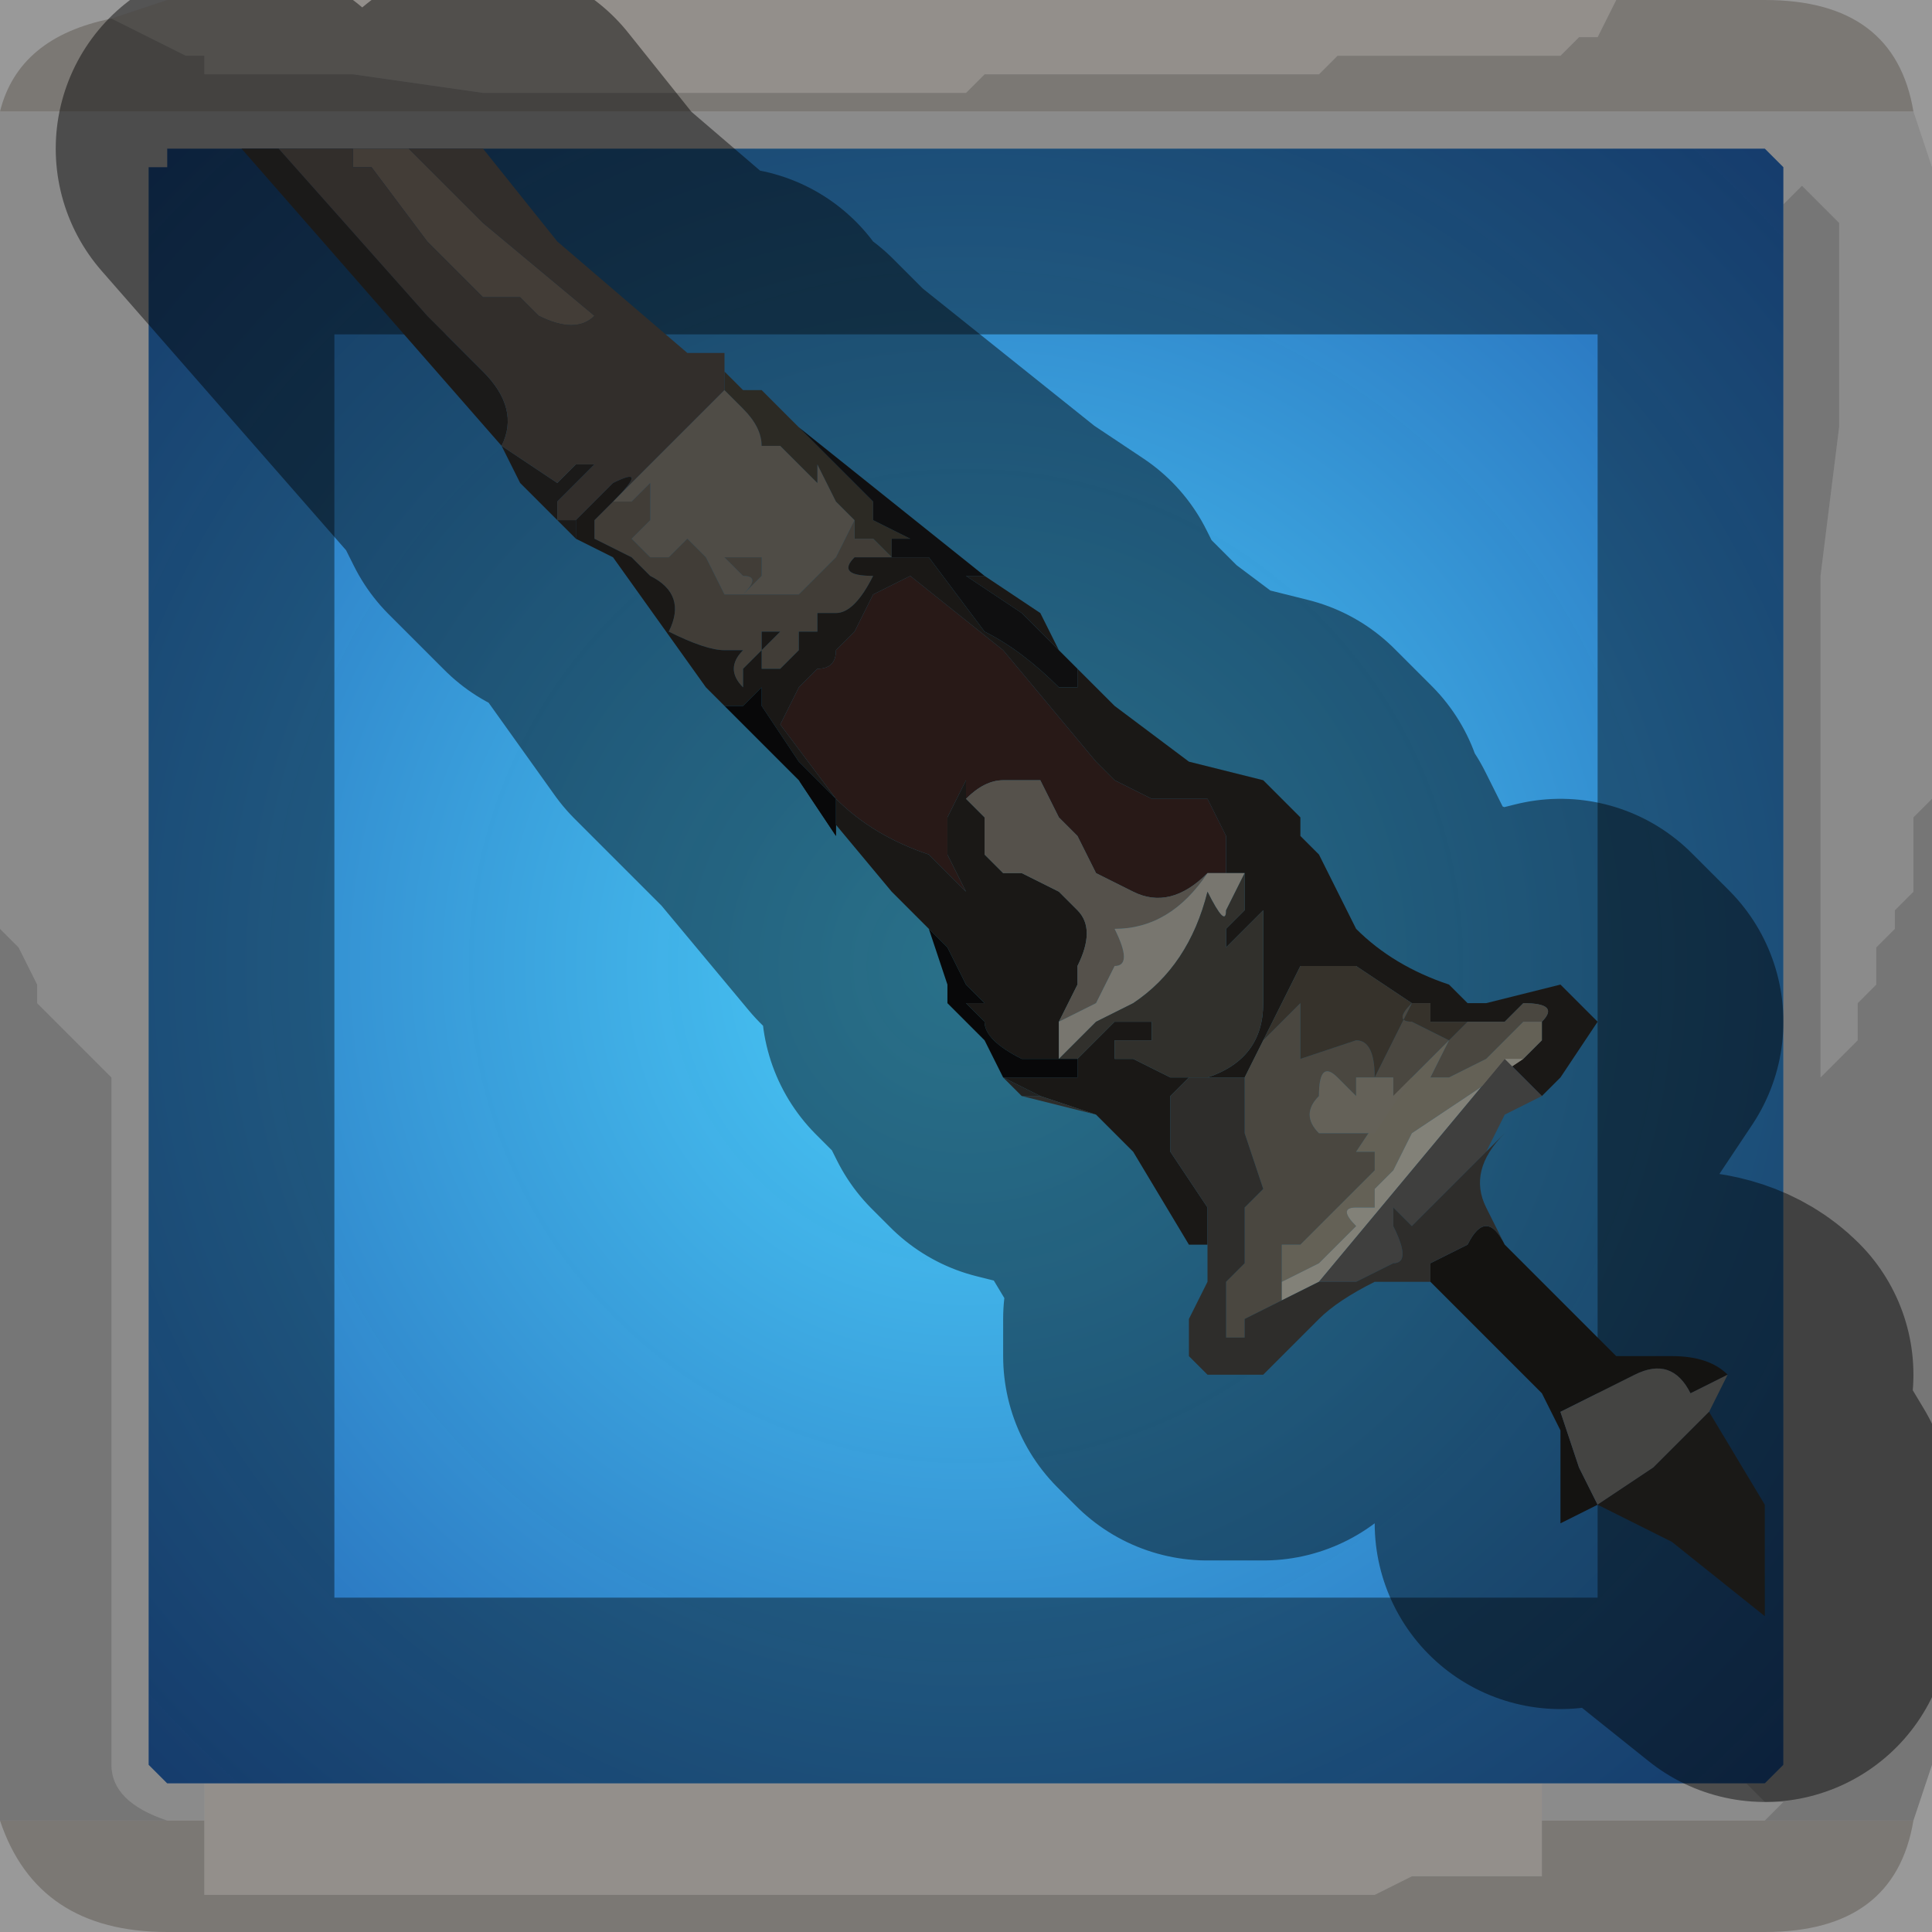 <?xml version="1.0" encoding="UTF-8" standalone="no"?>
<svg xmlns:xlink="http://www.w3.org/1999/xlink" height="5.2px" width="5.2px" xmlns="http://www.w3.org/2000/svg">
  <g transform="matrix(1.0, 0.0, 0.0, 1.0, 2.6, 2.6)">
    <path d="M1.75 -2.6 L1.7 -2.5 1.65 -2.5 1.65 -2.5 1.6 -2.45 1.5 -2.45 1.4 -2.45 1.0 -2.45 1.0 -2.45 0.95 -2.4 0.65 -2.4 0.3 -2.4 0.25 -2.4 0.05 -2.4 0.0 -2.35 -0.2 -2.35 -0.25 -2.35 -0.35 -2.35 -0.75 -2.35 -0.9 -2.35 -1.3 -2.35 -1.65 -2.4 -1.7 -2.4 -1.9 -2.4 -1.9 -2.4 -2.05 -2.4 -2.05 -2.45 -2.1 -2.45 -2.2 -2.5 -2.2 -2.5 -2.3 -2.55 -2.3 -2.55 -2.15 -2.6 1.75 -2.6 M1.55 2.3 L1.55 2.35 1.55 2.45 1.4 2.45 1.2 2.45 1.1 2.5 0.95 2.5 0.85 2.5 0.45 2.5 0.05 2.5 -0.05 2.5 -0.3 2.5 -0.65 2.5 -0.85 2.5 -1.25 2.5 -1.65 2.5 -2.0 2.5 -2.05 2.5 -2.05 2.4 -2.05 2.3 -2.0 2.3 -2.05 2.3 -2.05 2.2 1.55 2.2 1.55 2.3" fill="#f5efe8" fill-rule="evenodd" stroke="none"/>
    <path d="M-2.3 -2.55 L-2.3 -2.55 -2.2 -2.5 -2.2 -2.5 -2.1 -2.45 -2.05 -2.45 -2.05 -2.4 -1.9 -2.4 -1.9 -2.4 -1.7 -2.4 -1.65 -2.4 -1.3 -2.35 -0.9 -2.35 -0.75 -2.35 -0.35 -2.35 -0.25 -2.35 -0.2 -2.35 0.0 -2.35 0.05 -2.4 0.25 -2.4 0.3 -2.4 0.65 -2.4 0.95 -2.4 1.0 -2.45 1.0 -2.45 1.4 -2.45 1.5 -2.45 1.6 -2.45 1.65 -2.5 1.65 -2.5 1.7 -2.5 1.75 -2.6 2.15 -2.6 Q2.5 -2.6 2.55 -2.3 L-2.6 -2.3 Q-2.55 -2.5 -2.3 -2.55 M2.55 2.3 Q2.5 2.6 2.15 2.6 L-2.15 2.6 Q-2.5 2.6 -2.6 2.3 L-2.15 2.3 -2.05 2.3 -2.0 2.3 -2.05 2.3 -2.05 2.4 -2.05 2.5 -2.0 2.5 -1.65 2.5 -1.25 2.5 -0.85 2.5 -0.65 2.5 -0.3 2.5 -0.05 2.5 0.05 2.5 0.45 2.5 0.85 2.5 0.95 2.5 1.1 2.5 1.2 2.45 1.4 2.45 1.55 2.45 1.55 2.35 1.55 2.3 2.15 2.3 2.55 2.3" fill="#cdc8c2" fill-rule="evenodd" stroke="none"/>
    <path d="M-2.6 -2.3 L2.55 -2.3 2.6 -2.15 2.6 -0.45 2.55 -0.4 2.55 -0.35 2.55 -0.3 2.55 -0.2 2.5 -0.15 2.5 -0.1 2.45 -0.05 2.45 0.05 2.4 0.1 2.4 0.2 2.3 0.3 2.3 -0.5 2.3 -1.05 2.35 -1.45 2.35 -2.0 2.25 -2.1 2.25 -2.1 2.2 -2.05 2.2 -2.05 2.2 -2.15 2.15 -2.2 -2.15 -2.2 -2.15 -2.15 -2.2 -2.15 -2.2 2.15 -2.15 2.2 -2.05 2.2 -2.05 2.3 -2.15 2.3 Q-2.3 2.25 -2.3 2.15 L-2.3 0.3 -2.3 0.3 -2.4 0.2 -2.45 0.15 -2.5 0.1 -2.5 0.05 -2.55 -0.05 -2.6 -0.1 -2.6 -2.3 M2.1 2.2 L2.15 2.25 2.2 2.25 2.15 2.3 1.55 2.3 1.55 2.2 2.1 2.2" fill="#d4d4d4" fill-opacity="0.569" fill-rule="evenodd" stroke="none"/>
    <path d="M2.2 -2.05 L2.2 -2.05 2.25 -2.1 2.25 -2.1 2.35 -2.0 2.35 -1.45 2.3 -1.05 2.3 -0.5 2.3 0.3 2.4 0.2 2.4 0.1 2.45 0.05 2.45 -0.05 2.5 -0.1 2.5 -0.15 2.55 -0.2 2.55 -0.3 2.55 -0.35 2.55 -0.4 2.6 -0.45 2.6 2.15 2.55 2.3 2.15 2.3 2.2 2.25 2.15 2.25 2.1 2.2 2.15 2.2 2.2 2.15 2.2 -2.05 M-2.6 2.3 L-2.6 -0.1 -2.55 -0.05 -2.5 0.05 -2.5 0.1 -2.45 0.15 -2.4 0.2 -2.3 0.3 -2.3 0.3 -2.3 2.15 Q-2.3 2.25 -2.15 2.3 L-2.6 2.3" fill="#989898" fill-opacity="0.569" fill-rule="evenodd" stroke="none"/>
    <path d="M-2.15 -2.2 L2.15 -2.2 2.2 -2.15 2.2 -2.05 2.2 2.15 2.15 2.2 2.1 2.2 1.55 2.2 -2.05 2.2 -2.15 2.2 -2.2 2.15 -2.2 -2.15 -2.15 -2.15 -2.15 -2.2" fill="url(#gradient0)" fill-rule="evenodd" stroke="none"/>
    <path d="M1.75 -2.6 L-2.15 -2.6 -2.3 -2.55 Q-2.55 -2.5 -2.6 -2.3 L-2.6 -0.1 -2.6 2.3 Q-2.5 2.6 -2.15 2.6 L2.15 2.6 Q2.5 2.6 2.55 2.3 L2.6 2.15 2.6 -0.45 2.6 -2.15 2.55 -2.3 Q2.5 -2.6 2.15 -2.6 L1.75 -2.6 M-2.15 -2.2 L2.15 -2.2 2.2 -2.15 2.2 -2.05 2.2 2.15 2.15 2.2 2.1 2.2 1.55 2.2 -2.05 2.2 -2.15 2.2 -2.2 2.15 -2.2 -2.15" fill="none" stroke="#000000" stroke-linecap="round" stroke-linejoin="round" stroke-opacity="0.4" stroke-width="1.0"/>
    <path d="M-1.05 -1.2 L-1.05 -1.15 -1.1 -1.2 -1.2 -1.3 -1.25 -1.4 -1.95 -2.2 -1.85 -2.2 -1.45 -1.75 -1.3 -1.6 Q-1.2 -1.5 -1.25 -1.4 L-1.1 -1.3 -1.05 -1.35 -1.0 -1.35 -1.05 -1.3 -1.1 -1.25 -1.1 -1.2 -1.05 -1.2" fill="#32302e" fill-rule="evenodd" stroke="none"/>
    <path d="M-1.5 -2.2 L-1.3 -2.0 -1.0 -1.75 Q-1.05 -1.7 -1.15 -1.75 L-1.2 -1.8 -1.3 -1.8 -1.45 -1.95 -1.6 -2.15 -1.65 -2.15 -1.65 -2.2 -1.5 -2.2" fill="#7a6f65" fill-rule="evenodd" stroke="none"/>
    <path d="M-0.95 -1.25 Q-0.85 -1.35 -0.95 -1.3 L-1.05 -1.2 -1.1 -1.2 -1.1 -1.25 -1.05 -1.3 -1.0 -1.35 -1.05 -1.35 -1.1 -1.3 -1.25 -1.4 Q-1.2 -1.5 -1.3 -1.6 L-1.45 -1.75 -1.85 -2.2 -1.65 -2.2 -1.65 -2.15 -1.6 -2.15 -1.45 -1.95 -1.3 -1.8 -1.2 -1.8 -1.15 -1.75 Q-1.05 -1.7 -1.0 -1.75 L-1.3 -2.0 -1.5 -2.2 -1.3 -2.2 -1.1 -1.95 -0.75 -1.65 -0.65 -1.65 -0.65 -1.55 -0.65 -1.55 -0.7 -1.5 -0.8 -1.4 -0.95 -1.25 M-1.25 -1.4 L-1.25 -1.4" fill="#5b544e" fill-rule="evenodd" stroke="none"/>
    <path d="M-0.95 -1.25 L-0.95 -1.25 -0.8 -1.4 -0.7 -1.5 -0.65 -1.55 -0.6 -1.5 Q-0.55 -1.45 -0.55 -1.4 L-0.5 -1.4 -0.45 -1.35 -0.4 -1.3 -0.4 -1.35 -0.35 -1.25 -0.3 -1.2 -0.35 -1.1 -0.45 -1.0 -0.55 -1.0 -0.6 -1.0 -0.55 -1.05 Q-0.55 -1.05 -0.55 -1.1 L-0.6 -1.1 -0.6 -1.1 -0.65 -1.1 -0.6 -1.05 Q-0.55 -1.05 -0.6 -1.0 L-0.65 -1.0 -0.7 -1.1 -0.75 -1.15 -0.8 -1.1 -0.85 -1.1 -0.9 -1.15 -0.9 -1.15 -0.85 -1.2 -0.85 -1.25 -0.85 -1.3 -0.9 -1.25 -0.95 -1.25" fill="#908a7f" fill-rule="evenodd" stroke="none"/>
    <path d="M-0.2 -1.1 L-0.2 -1.1 -0.25 -1.15 -0.3 -1.15 -0.3 -1.2 -0.35 -1.25 -0.4 -1.35 -0.4 -1.3 -0.45 -1.35 -0.5 -1.4 -0.55 -1.4 Q-0.55 -1.45 -0.6 -1.5 L-0.65 -1.55 -0.65 -1.6 -0.6 -1.55 -0.55 -1.55 -0.45 -1.45 -0.4 -1.4 -0.25 -1.25 -0.25 -1.2 -0.3 -1.2 -0.25 -1.2 -0.15 -1.15 -0.2 -1.15 -0.2 -1.1 M-0.65 -1.55 L-0.65 -1.55" fill="#514c42" fill-rule="evenodd" stroke="none"/>
    <path d="M-0.2 -1.1 L-0.25 -1.1 -0.3 -1.1 Q-0.35 -1.05 -0.25 -1.05 -0.3 -0.95 -0.35 -0.95 L-0.4 -0.95 -0.4 -0.9 -0.45 -0.9 -0.45 -0.85 -0.5 -0.8 -0.55 -0.8 -0.55 -0.85 -0.6 -0.8 -0.6 -0.75 Q-0.65 -0.8 -0.6 -0.85 L-0.55 -0.85 -0.65 -0.85 Q-0.7 -0.85 -0.8 -0.9 -0.75 -1.0 -0.85 -1.05 L-0.9 -1.1 -1.0 -1.15 -1.0 -1.2 -0.95 -1.25 -0.9 -1.25 -0.85 -1.3 -0.85 -1.25 -0.85 -1.2 -0.9 -1.15 -0.9 -1.15 -0.85 -1.1 -0.8 -1.1 -0.75 -1.15 -0.7 -1.1 -0.65 -1.0 -0.6 -1.0 Q-0.55 -1.05 -0.6 -1.05 L-0.65 -1.1 -0.6 -1.1 -0.6 -1.1 -0.55 -1.1 Q-0.55 -1.05 -0.55 -1.05 L-0.6 -1.0 -0.55 -1.0 -0.45 -1.0 -0.35 -1.1 -0.3 -1.2 -0.3 -1.15 -0.25 -1.15 -0.2 -1.1 M-0.55 -0.85 L-0.55 -0.9 -0.5 -0.9 -0.55 -0.85" fill="#767065" fill-rule="evenodd" stroke="none"/>
    <path d="M0.05 -1.05 L0.0 -1.05 0.15 -0.95 0.3 -0.8 0.3 -0.75 Q0.3 -0.75 0.25 -0.75 0.15 -0.85 0.05 -0.9 L-0.1 -1.1 -0.15 -1.1 Q-0.2 -1.1 -0.2 -1.1 L-0.2 -1.15 -0.15 -1.15 -0.25 -1.2 -0.3 -1.2 -0.25 -1.2 -0.25 -1.25 -0.4 -1.4 -0.45 -1.45 0.05 -1.05" fill="#1c1c1d" fill-rule="evenodd" stroke="none"/>
    <path d="M0.05 -1.05 L0.2 -0.95 0.25 -0.85 0.4 -0.7 0.4 -0.7 0.6 -0.55 0.6 -0.55 0.8 -0.5 0.9 -0.4 0.9 -0.35 0.95 -0.3 1.0 -0.2 1.05 -0.1 Q1.15 0.0 1.3 0.05 L1.35 0.1 1.4 0.1 1.6 0.05 1.65 0.1 1.7 0.15 1.6 0.3 1.55 0.35 1.45 0.25 1.5 0.25 1.55 0.2 1.55 0.15 Q1.6 0.1 1.5 0.1 L1.45 0.15 1.35 0.15 1.3 0.15 1.25 0.15 1.25 0.1 1.2 0.1 1.05 0.0 0.9 0.0 0.85 0.1 0.8 0.2 0.75 0.3 0.6 0.3 0.55 0.35 0.55 0.5 0.65 0.65 0.65 0.75 0.6 0.75 0.45 0.5 0.35 0.4 0.2 0.35 0.1 0.3 0.2 0.3 0.25 0.3 0.3 0.3 0.3 0.25 0.15 0.25 Q0.05 0.2 0.05 0.15 L0.0 0.1 0.0 0.1 0.05 0.1 0.0 0.05 -0.05 -0.05 -0.1 -0.1 -0.2 -0.2 -0.45 -0.5 -0.6 -0.65 -0.55 -0.6 -0.45 -0.5 -0.35 -0.35 -0.35 -0.45 -0.45 -0.55 -0.55 -0.7 -0.55 -0.75 -0.6 -0.7 -0.65 -0.7 -0.65 -0.7 -0.7 -0.75 -0.7 -0.75 -0.95 -1.1 -1.05 -1.15 -1.05 -1.2 -0.95 -1.3 Q-0.85 -1.35 -0.95 -1.25 L-1.0 -1.2 -1.0 -1.15 -0.9 -1.1 -0.85 -1.05 Q-0.75 -1.0 -0.8 -0.9 -0.7 -0.85 -0.65 -0.85 L-0.55 -0.85 -0.6 -0.85 Q-0.65 -0.8 -0.6 -0.75 L-0.6 -0.8 -0.55 -0.85 -0.55 -0.8 -0.5 -0.8 -0.45 -0.85 -0.45 -0.9 -0.4 -0.9 -0.4 -0.95 -0.35 -0.95 Q-0.3 -0.95 -0.25 -1.05 -0.35 -1.05 -0.3 -1.1 L-0.25 -1.1 -0.2 -1.1 Q-0.2 -1.1 -0.15 -1.1 L-0.1 -1.1 0.05 -0.9 Q0.15 -0.85 0.25 -0.75 0.3 -0.75 0.3 -0.75 L0.3 -0.8 0.15 -0.95 0.0 -1.05 0.05 -1.05 M-0.2 -1.1 L-0.2 -1.1 M-0.95 -1.25 L-0.95 -1.25 M0.0 -0.45 L0.05 -0.4 0.05 -0.3 0.1 -0.25 0.15 -0.25 0.25 -0.2 0.25 -0.2 0.3 -0.15 Q0.35 -0.1 0.3 0.0 L0.3 0.05 0.25 0.15 0.25 0.25 0.3 0.25 0.35 0.2 0.4 0.15 0.45 0.15 0.5 0.15 0.5 0.2 0.45 0.2 0.4 0.2 Q0.4 0.25 0.4 0.25 L0.45 0.25 0.55 0.3 0.65 0.3 Q0.8 0.25 0.8 0.1 L0.8 -0.15 0.75 -0.1 0.7 -0.05 Q0.7 -0.1 0.7 -0.1 L0.75 -0.15 0.75 -0.2 0.75 -0.25 0.7 -0.25 0.7 -0.35 0.65 -0.45 0.55 -0.45 0.5 -0.45 0.4 -0.5 0.35 -0.55 0.1 -0.85 -0.15 -1.05 -0.25 -1.0 -0.3 -0.9 -0.35 -0.85 Q-0.35 -0.8 -0.4 -0.8 L-0.45 -0.75 -0.5 -0.65 -0.35 -0.45 Q-0.25 -0.35 -0.1 -0.3 L-0.05 -0.25 0.0 -0.2 -0.05 -0.3 -0.05 -0.4 0.0 -0.5 0.0 -0.45 M-0.55 -0.85 L-0.5 -0.9 -0.55 -0.9 -0.55 -0.85" fill="#302b28" fill-rule="evenodd" stroke="none"/>
    <path d="M0.65 -0.25 Q0.55 -0.15 0.45 -0.2 L0.35 -0.25 0.3 -0.35 0.25 -0.4 0.2 -0.5 0.1 -0.5 Q0.05 -0.5 0.0 -0.45 L0.0 -0.5 -0.05 -0.4 -0.05 -0.3 0.0 -0.2 -0.05 -0.25 -0.1 -0.3 Q-0.25 -0.35 -0.35 -0.45 L-0.5 -0.65 -0.45 -0.75 -0.4 -0.8 Q-0.35 -0.8 -0.35 -0.85 L-0.3 -0.9 -0.25 -1.0 -0.15 -1.05 0.1 -0.85 0.35 -0.55 0.4 -0.5 0.5 -0.45 0.55 -0.45 0.65 -0.45 0.7 -0.35 0.7 -0.25 0.65 -0.25" fill="#482e29" fill-rule="evenodd" stroke="none"/>
    <path d="M0.0 -0.45 Q0.05 -0.5 0.1 -0.5 L0.2 -0.5 0.25 -0.4 0.3 -0.35 0.35 -0.25 0.45 -0.2 Q0.55 -0.15 0.65 -0.25 0.55 -0.1 0.4 -0.1 0.45 0.0 0.4 0.0 L0.35 0.1 0.25 0.15 0.3 0.05 0.3 0.0 Q0.35 -0.1 0.3 -0.15 L0.25 -0.2 0.25 -0.2 0.15 -0.25 0.1 -0.25 0.05 -0.3 0.05 -0.4 0.0 -0.45" fill="#9b9388" fill-rule="evenodd" stroke="none"/>
    <path d="M0.25 0.15 L0.35 0.1 0.4 0.0 Q0.45 0.0 0.4 -0.1 0.55 -0.1 0.65 -0.25 L0.7 -0.25 0.75 -0.25 0.7 -0.15 Q0.7 -0.1 0.65 -0.2 0.6 0.0 0.45 0.1 L0.35 0.15 Q0.3 0.2 0.25 0.25 L0.25 0.15" fill="#dad7ca" fill-rule="evenodd" stroke="none"/>
    <path d="M0.75 -0.25 L0.75 -0.2 0.75 -0.15 0.7 -0.1 Q0.7 -0.1 0.7 -0.05 L0.75 -0.1 0.8 -0.15 0.8 0.1 Q0.8 0.25 0.65 0.3 L0.55 0.3 0.45 0.25 0.4 0.25 Q0.4 0.25 0.4 0.2 L0.45 0.2 0.5 0.2 0.5 0.15 0.45 0.15 0.4 0.15 0.35 0.2 0.3 0.25 0.25 0.25 Q0.3 0.2 0.35 0.15 L0.45 0.1 Q0.6 0.0 0.65 -0.2 0.7 -0.1 0.7 -0.15 L0.75 -0.25" fill="#5a5851" fill-rule="evenodd" stroke="none"/>
    <path d="M0.75 0.3 L0.8 0.2 0.85 0.15 0.9 0.1 0.9 0.25 1.05 0.2 Q1.1 0.2 1.1 0.3 L1.15 0.2 1.2 0.1 Q1.15 0.15 1.2 0.15 L1.3 0.2 1.25 0.25 1.3 0.2 1.35 0.15 1.45 0.15 1.5 0.1 Q1.6 0.1 1.55 0.15 L1.5 0.15 1.4 0.25 1.3 0.3 1.25 0.3 1.3 0.2 1.15 0.35 1.05 0.5 1.1 0.5 1.1 0.55 1.0 0.65 0.9 0.75 0.85 0.75 0.85 0.85 0.85 0.9 0.75 0.95 0.75 1.0 0.7 1.0 0.7 0.95 0.7 0.85 0.75 0.8 0.75 0.75 0.75 0.65 0.8 0.6 0.75 0.45 0.75 0.3 M1.15 0.3 L1.05 0.3 Q1.0 0.25 1.05 0.3 L1.05 0.35 1.0 0.3 Q0.95 0.25 0.95 0.35 0.9 0.4 0.95 0.45 L1.05 0.45 1.1 0.45 1.2 0.3 1.15 0.35 1.15 0.3 Q1.15 0.25 1.15 0.3" fill="#878275" fill-rule="evenodd" stroke="none"/>
    <path d="M0.8 0.2 L0.85 0.1 0.9 0.0 1.05 0.0 1.2 0.1 1.25 0.1 1.25 0.15 1.3 0.15 1.35 0.15 1.3 0.2 1.25 0.25 1.3 0.2 1.2 0.15 Q1.15 0.15 1.2 0.1 L1.15 0.2 1.1 0.3 Q1.1 0.2 1.05 0.2 L0.9 0.25 0.9 0.1 0.85 0.15 0.8 0.2" fill="#635b4f" fill-rule="evenodd" stroke="none"/>
    <path d="M1.55 0.15 L1.55 0.2 1.5 0.25 1.35 0.35 1.2 0.45 1.15 0.55 Q1.1 0.6 1.1 0.6 L1.1 0.65 1.05 0.65 Q1.0 0.65 1.05 0.7 L0.95 0.8 0.85 0.85 0.85 0.75 0.9 0.75 1.0 0.65 1.1 0.55 1.1 0.5 1.05 0.5 1.15 0.35 1.3 0.2 1.25 0.3 1.3 0.3 1.4 0.25 1.5 0.15 1.55 0.15" fill="#b6b19d" fill-rule="evenodd" stroke="none"/>
    <path d="M1.5 0.25 L1.45 0.25 0.95 0.85 0.85 0.9 0.85 0.85 0.95 0.8 1.05 0.7 Q1.0 0.65 1.05 0.65 L1.1 0.65 1.1 0.6 Q1.1 0.6 1.15 0.55 L1.2 0.45 1.35 0.35 1.5 0.25" fill="#edebda" fill-rule="evenodd" stroke="none"/>
    <path d="M1.45 0.25 L1.55 0.35 1.45 0.4 1.4 0.5 1.35 0.55 1.25 0.65 1.2 0.7 1.15 0.65 1.15 0.7 Q1.2 0.8 1.15 0.8 L1.05 0.85 1.0 0.85 0.95 0.85 1.45 0.25" fill="#727271" fill-rule="evenodd" stroke="none"/>
    <path d="M1.15 0.3 Q1.15 0.25 1.15 0.3 L1.15 0.35 1.2 0.3 1.1 0.45 1.05 0.45 0.95 0.45 Q0.9 0.4 0.95 0.35 0.95 0.25 1.0 0.3 L1.05 0.35 1.05 0.3 Q1.0 0.25 1.05 0.3 L1.15 0.3" fill="#b6b1a1" fill-rule="evenodd" stroke="none"/>
    <path d="M1.45 0.75 L1.5 0.8 1.55 0.85 1.6 0.9 1.75 1.05 1.85 1.05 1.9 1.05 Q2.0 1.05 2.05 1.1 L1.95 1.15 Q1.9 1.05 1.8 1.1 L1.7 1.15 1.6 1.2 1.65 1.35 1.7 1.45 1.6 1.5 1.6 1.25 1.55 1.15 1.45 1.05 1.4 1.0 1.25 0.85 1.25 0.8 1.35 0.75 Q1.4 0.65 1.45 0.75" fill="#25221f" fill-rule="evenodd" stroke="none"/>
    <path d="M0.2 0.35 L0.35 0.4 0.15 0.35 0.2 0.35 M0.65 0.75 L0.65 0.65 0.55 0.5 0.55 0.35 0.6 0.3 0.75 0.3 0.75 0.45 0.8 0.6 0.75 0.65 0.75 0.75 0.75 0.8 0.7 0.85 0.7 0.95 0.7 1.0 0.75 1.0 0.75 0.95 0.85 0.9 0.95 0.85 1.0 0.85 1.05 0.85 1.15 0.8 Q1.2 0.8 1.15 0.7 L1.15 0.65 1.2 0.7 1.25 0.65 1.35 0.55 1.4 0.5 1.45 0.45 Q1.35 0.55 1.4 0.65 L1.45 0.75 Q1.4 0.65 1.35 0.75 L1.25 0.8 1.25 0.85 1.1 0.85 Q1.0 0.9 0.95 0.95 L0.9 1.0 0.85 1.05 0.8 1.1 0.65 1.1 0.6 1.05 0.6 0.95 0.65 0.85 0.65 0.75 M1.55 0.85 L1.75 1.05 1.6 0.9 1.55 0.85" fill="#53524f" fill-rule="evenodd" stroke="none"/>
    <path d="M2.05 1.1 L2.0 1.2 1.85 1.35 1.7 1.45 1.65 1.35 1.6 1.2 1.7 1.15 1.8 1.1 Q1.9 1.05 1.95 1.15 L2.05 1.1" fill="#7c7b78" fill-rule="evenodd" stroke="none"/>
    <path d="M2.0 1.2 L2.15 1.45 2.15 1.75 1.9 1.55 1.7 1.45 1.85 1.35 2.0 1.2" fill="#302e2a" fill-rule="evenodd" stroke="none"/>
    <path d="M-0.65 -0.7 L-0.6 -0.7 -0.55 -0.75 -0.55 -0.7 -0.45 -0.55 -0.35 -0.45 -0.35 -0.35 -0.45 -0.5 -0.55 -0.6 -0.6 -0.65 -0.65 -0.7 M-0.1 -0.1 L-0.05 -0.05 0.0 0.05 0.05 0.1 0.0 0.1 0.0 0.1 0.05 0.15 Q0.05 0.2 0.15 0.25 L0.3 0.25 0.3 0.3 0.25 0.3 0.2 0.3 0.1 0.3 0.05 0.2 -0.05 0.1 -0.05 0.05 -0.1 -0.1" fill="#0e0f10" fill-rule="evenodd" stroke="none"/>
    <path d="M0.1 0.3 L0.2 0.35 0.15 0.35 0.1 0.3" fill="#3f3f3e" fill-rule="evenodd" stroke="none"/>
    <path d="M1.55 0.35 L1.6 0.3 1.7 0.15 1.65 0.1 1.6 0.05 1.4 0.1 1.35 0.1 1.3 0.05 Q1.15 0.0 1.05 -0.1 L1.0 -0.2 0.95 -0.3 0.9 -0.35 0.9 -0.4 0.8 -0.5 0.6 -0.55 0.6 -0.55 0.4 -0.7 0.4 -0.7 0.25 -0.85 0.2 -0.95 0.05 -1.05 -0.45 -1.45 -0.55 -1.55 -0.6 -1.55 -0.65 -1.6 -0.65 -1.55 -0.65 -1.55 -0.65 -1.65 -0.75 -1.65 -1.1 -1.95 -1.3 -2.2 M-1.05 -1.15 L-0.95 -1.1 -0.7 -0.75 -0.7 -0.75 -0.65 -0.7 -0.65 -0.7 -0.6 -0.65 -0.45 -0.5 -0.2 -0.2 -0.1 -0.1 -0.05 0.05 -0.05 0.1 0.05 0.2 0.1 0.3 0.15 0.35 0.35 0.4 0.45 0.5 0.6 0.75 0.65 0.75 0.65 0.85 0.6 0.95 0.6 1.05 0.65 1.1 0.8 1.1 0.85 1.05 0.9 1.0 0.95 0.95 Q1.0 0.9 1.1 0.85 L1.25 0.85 1.4 1.0 1.45 1.05 1.55 1.15 1.6 1.25 1.6 1.5 1.7 1.45 1.9 1.55 2.15 1.75 M1.55 0.35 L1.45 0.4 1.4 0.5 1.45 0.45 Q1.35 0.55 1.4 0.65 L1.45 0.75 M1.55 0.85 L1.75 1.05 1.85 1.05 1.9 1.05 Q2.0 1.05 2.05 1.1 L2.0 1.2 2.15 1.45 M-1.25 -1.4 L-1.25 -1.4 -1.2 -1.3 -1.1 -1.2 -1.05 -1.15 M-1.95 -2.2 L-1.25 -1.4" fill="none" stroke="#000000" stroke-linecap="round" stroke-linejoin="round" stroke-opacity="0.451" stroke-width="1.0"/>
  </g>
  <defs>
    <radialGradient cx="0" cy="0" gradientTransform="matrix(0.004, 0.0, 0.0, 0.004, 0.0, 0.0)" gradientUnits="userSpaceOnUse" id="gradient0" r="819.2" spreadMethod="pad">
      <stop offset="0.0" stop-color="#4bcefa"/>
      <stop offset="1.0" stop-color="#1c5aaf" stop-opacity="0.976"/>
    </radialGradient>
  </defs>
</svg>
